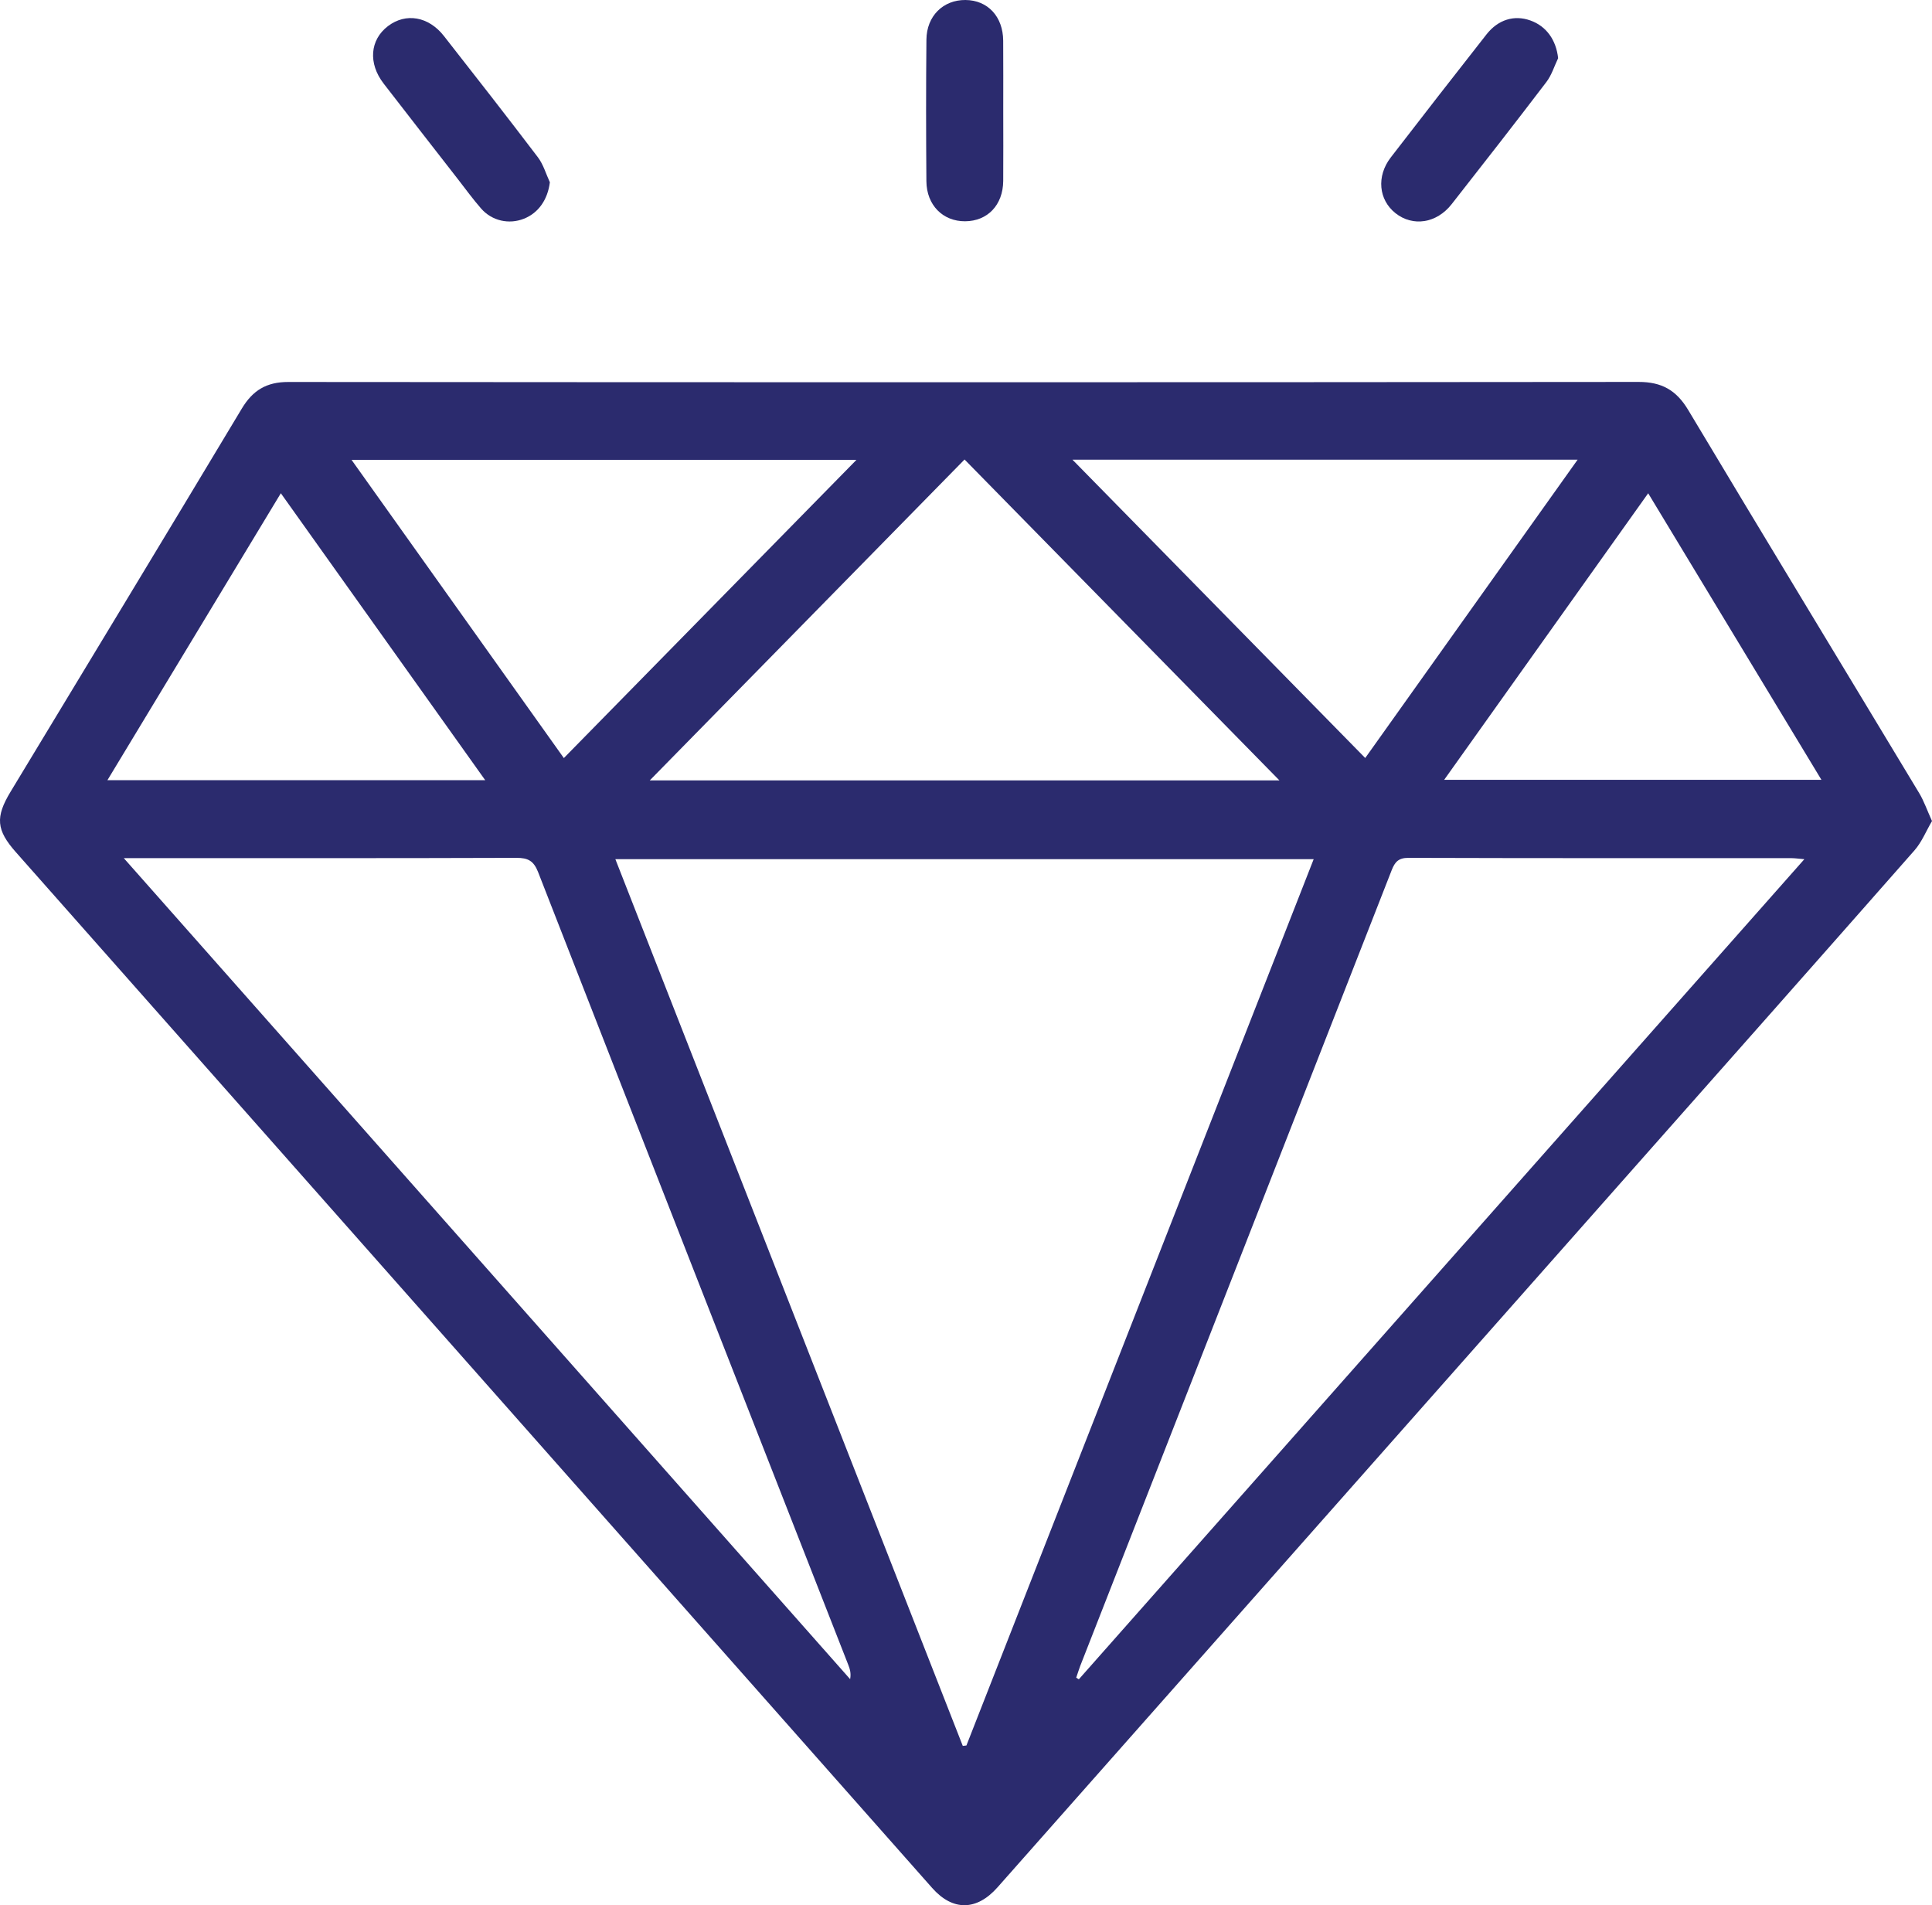 <svg width="72" height="71" viewBox="0 0 72 71" fill="none" xmlns="http://www.w3.org/2000/svg">
<path d="M72 30.597C71.78 30.971 71.619 31.381 71.346 31.691C67.757 35.772 64.152 39.839 60.551 43.909C52.759 52.716 44.968 61.523 37.177 70.331C36.396 71.214 35.506 71.223 34.739 70.357C23.358 57.491 11.976 44.626 0.594 31.76C-0.138 30.933 -0.181 30.456 0.395 29.503C3.27 24.746 6.152 19.993 9.011 15.227C9.421 14.544 9.934 14.234 10.743 14.235C27.517 14.249 44.291 14.249 61.065 14.233C61.926 14.232 62.472 14.54 62.914 15.278C65.767 20.047 68.655 24.796 71.523 29.557C71.701 29.853 71.814 30.188 72 30.597ZM48.957 32.018C40.24 32.018 31.624 32.018 22.933 32.018C27.264 43.072 31.572 54.067 35.88 65.063C35.926 65.058 35.97 65.052 36.016 65.047C40.322 54.056 44.628 43.067 48.957 32.018ZM40.107 62.521C40.139 62.541 40.172 62.56 40.205 62.581C49.197 52.416 58.189 42.252 67.243 32.019C67.013 31.999 66.891 31.981 66.768 31.98C62.008 31.979 57.248 31.984 52.488 31.969C52.119 31.968 51.985 32.121 51.866 32.423C47.999 42.312 44.127 52.198 40.256 62.085C40.202 62.228 40.158 62.376 40.107 62.521ZM4.613 31.979C13.702 42.253 22.692 52.414 31.682 62.576C31.724 62.352 31.671 62.189 31.608 62.03C27.754 52.188 23.895 42.349 20.055 32.503C19.888 32.075 19.674 31.968 19.243 31.969C14.58 31.985 9.918 31.979 5.256 31.979C5.096 31.979 4.936 31.979 4.613 31.979ZM47.681 29.083C43.721 25.049 39.854 21.107 35.946 17.124C32.033 21.112 28.162 25.059 24.214 29.083C32.081 29.083 39.817 29.083 47.681 29.083ZM13.101 17.137C15.767 20.881 18.376 24.546 21.013 28.25C24.649 24.544 28.244 20.881 31.918 17.137C25.599 17.137 19.401 17.137 13.101 17.137ZM39.967 17.13C43.656 20.888 47.248 24.549 50.878 28.248C53.523 24.535 56.129 20.873 58.794 17.13C52.489 17.13 46.303 17.13 39.967 17.13ZM4.003 29.075C8.731 29.075 13.359 29.075 18.083 29.075C15.524 25.483 13.015 21.96 10.466 18.381C8.288 21.984 6.169 25.491 4.003 29.075ZM53.819 29.062C58.54 29.062 63.174 29.062 67.88 29.062C65.716 25.481 63.592 21.969 61.423 18.382C58.865 21.976 56.362 25.493 53.819 29.062Z" fill="#2B2B6E"/>
<path d="M58.067 2.169C57.924 2.467 57.826 2.798 57.63 3.055C56.466 4.584 55.283 6.099 54.097 7.611C53.536 8.325 52.651 8.456 52.006 7.945C51.377 7.447 51.291 6.569 51.827 5.871C53.01 4.336 54.2 2.806 55.397 1.282C55.834 0.726 56.434 0.55 57.03 0.762C57.632 0.976 57.993 1.492 58.067 2.169Z" fill="#2B2B6E"/>
<path d="M20.492 6.793C20.412 7.431 20.075 7.932 19.525 8.151C18.971 8.371 18.336 8.235 17.931 7.773C17.623 7.421 17.348 7.041 17.061 6.672C16.139 5.486 15.214 4.303 14.297 3.114C13.714 2.358 13.786 1.484 14.46 0.972C15.124 0.468 15.97 0.609 16.544 1.342C17.719 2.841 18.893 4.343 20.045 5.86C20.249 6.129 20.346 6.479 20.492 6.793Z" fill="#2B2B6E"/>
<path d="M37.388 4.13C37.388 5.001 37.394 5.873 37.387 6.744C37.379 7.64 36.805 8.241 35.967 8.246C35.139 8.251 34.532 7.645 34.524 6.756C34.51 4.997 34.508 3.238 34.525 1.479C34.532 0.597 35.149 -0.006 35.98 4.1805e-05C36.809 0.006 37.38 0.617 37.386 1.516C37.392 2.387 37.388 3.258 37.388 4.13Z" fill="#2B2B6E"/>
</svg>
